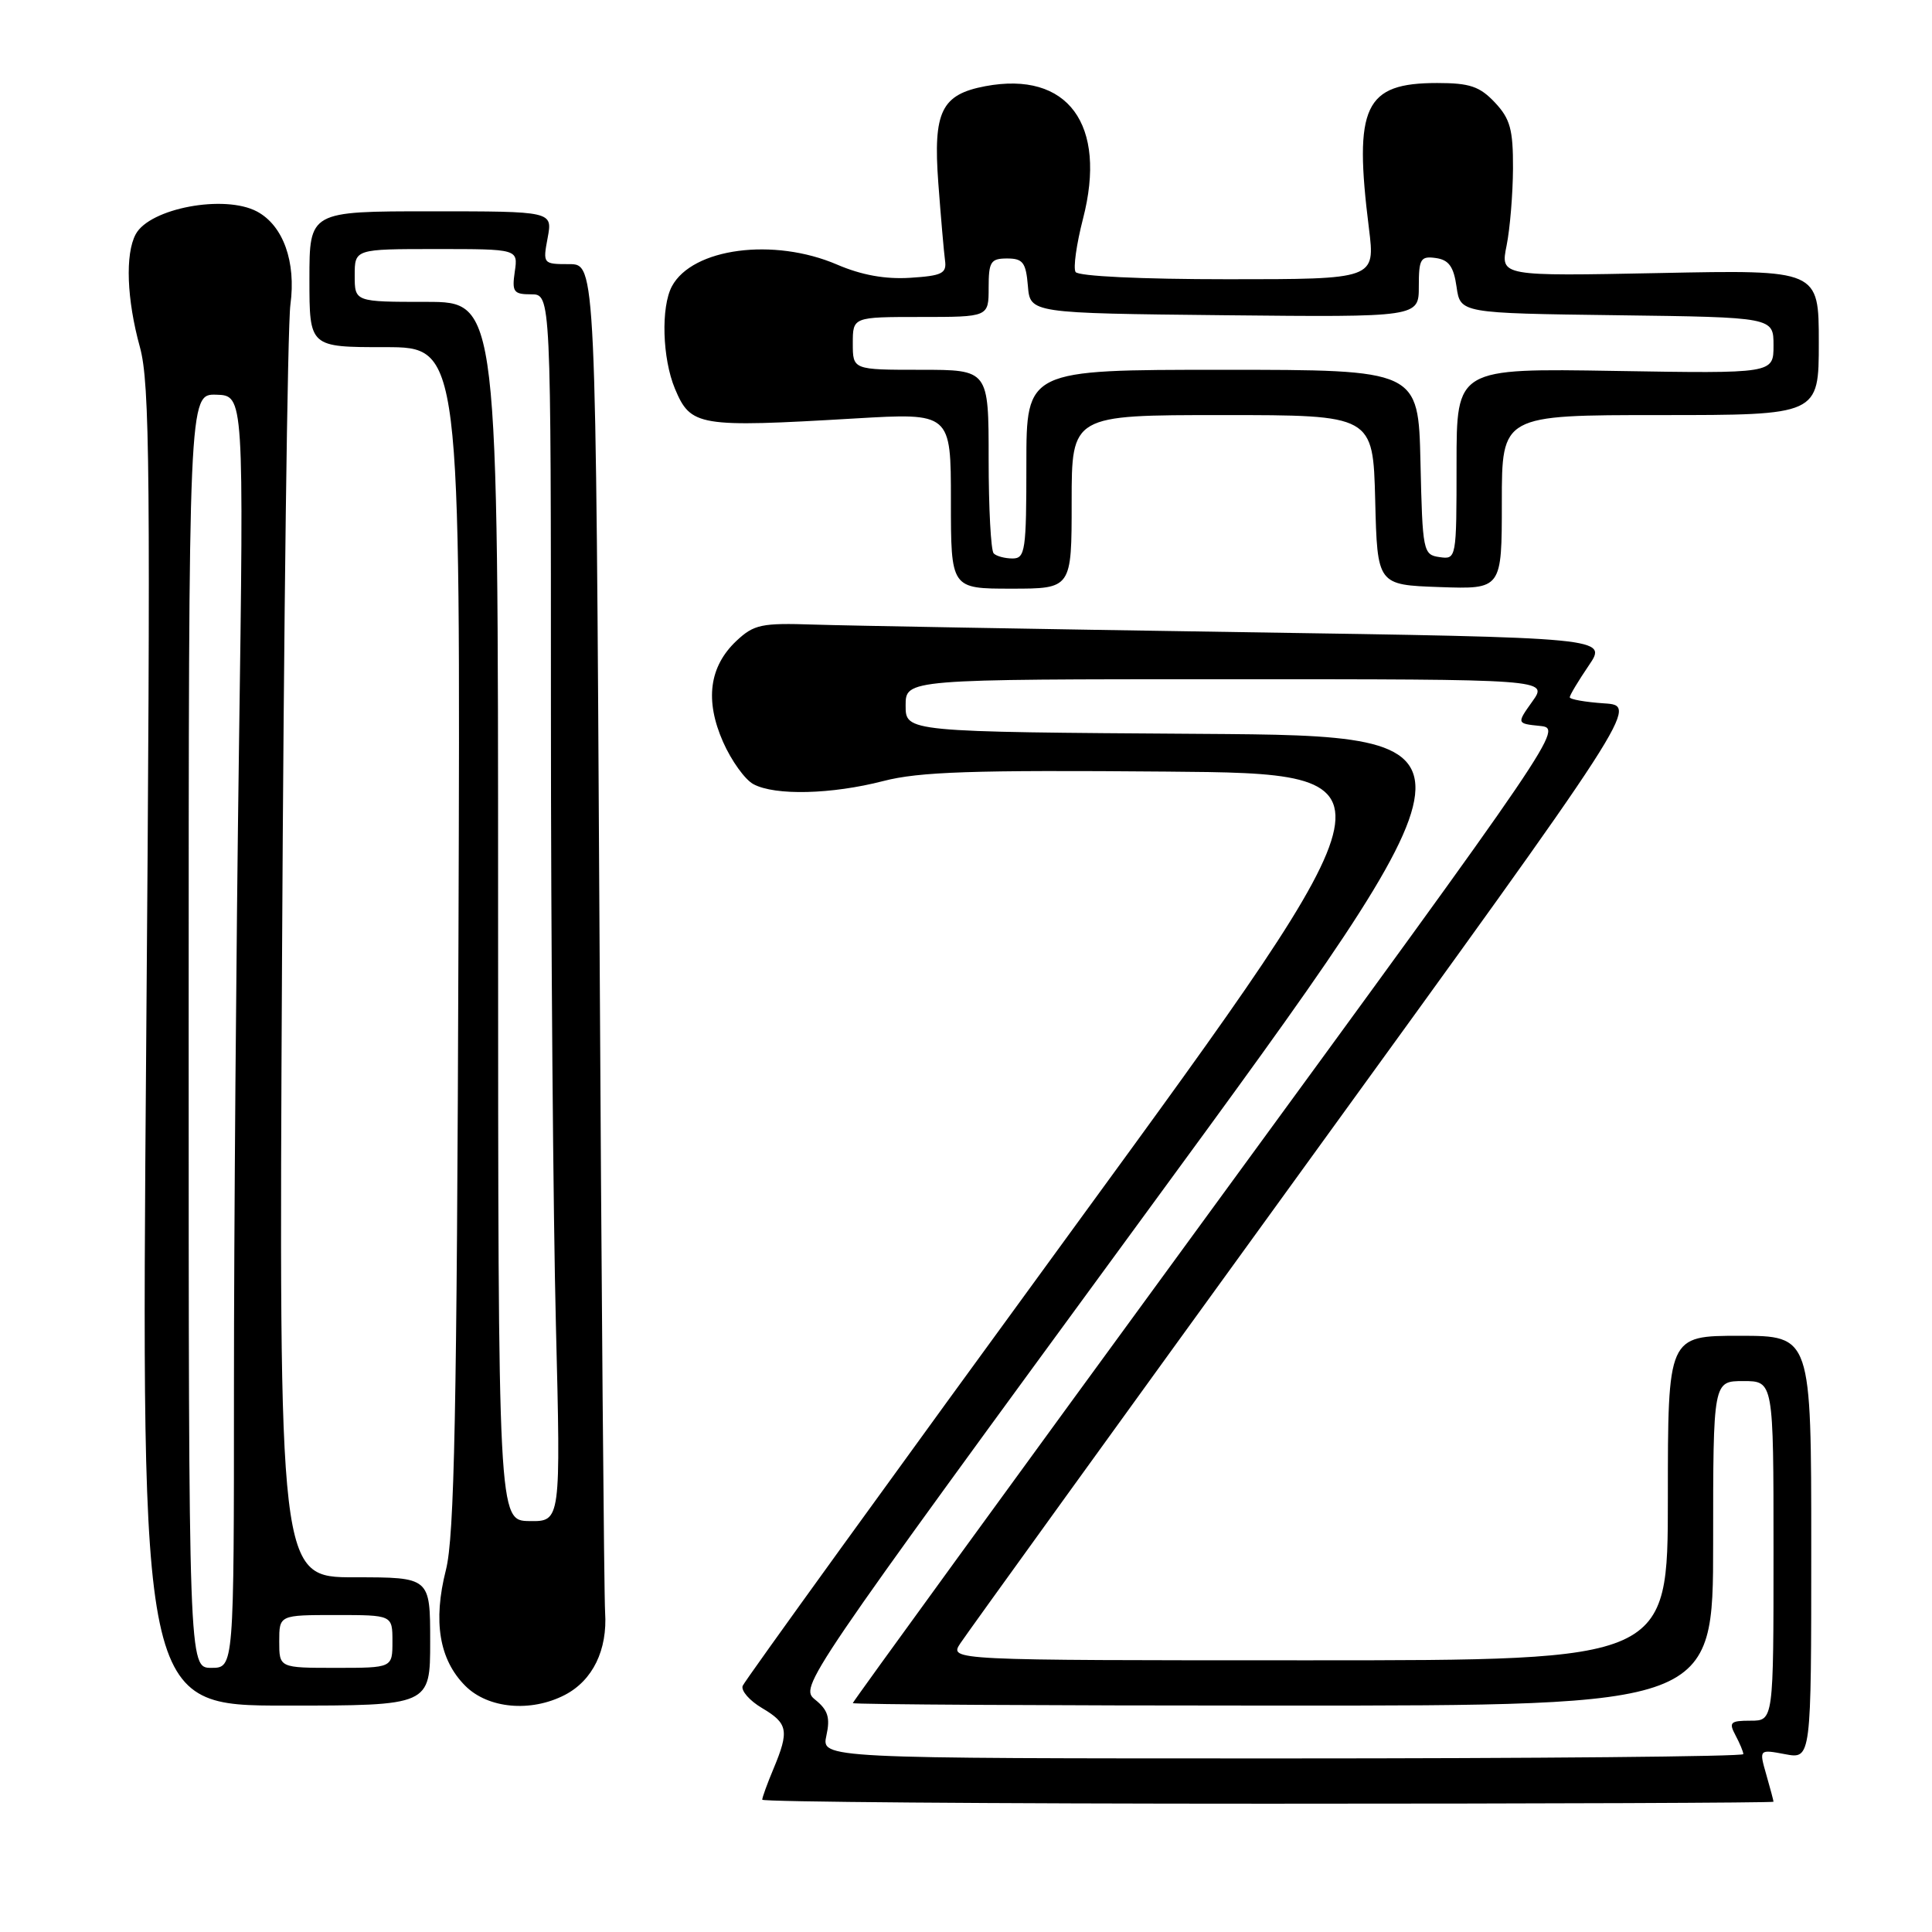 <?xml version="1.0" encoding="UTF-8" standalone="no"?>
<!DOCTYPE svg PUBLIC "-//W3C//DTD SVG 1.1//EN" "http://www.w3.org/Graphics/SVG/1.1/DTD/svg11.dtd" >
<svg xmlns="http://www.w3.org/2000/svg" xmlns:xlink="http://www.w3.org/1999/xlink" version="1.1" viewBox="0 0 256 256">
 <g >
 <path fill="currentColor"
d=" M 235.00 238.74 C 235.00 238.60 234.57 236.98 234.04 235.14 C 233.08 231.79 233.08 231.79 236.54 232.44 C 240.00 233.09 240.00 233.09 240.00 205.05 C 240.00 177.00 240.00 177.00 230.50 177.00 C 221.00 177.00 221.00 177.00 221.00 198.50 C 221.00 220.00 221.00 220.00 173.38 220.00 C 125.77 220.00 125.77 220.00 127.25 217.75 C 128.06 216.51 148.61 188.05 172.92 154.50 C 217.13 93.50 217.13 93.50 212.56 93.20 C 210.05 93.03 208.00 92.67 208.00 92.39 C 208.00 92.12 209.13 90.23 210.51 88.20 C 213.03 84.50 213.03 84.50 164.26 83.76 C 137.44 83.35 112.05 82.90 107.83 82.76 C 100.91 82.53 99.91 82.74 97.59 84.91 C 93.97 88.32 93.38 92.80 95.81 98.31 C 96.91 100.80 98.72 103.32 99.84 103.91 C 102.71 105.45 110.20 105.26 117.05 103.49 C 121.79 102.26 128.87 102.02 154.55 102.24 C 186.19 102.50 186.19 102.50 142.52 162.36 C 118.50 195.28 98.65 222.74 98.41 223.38 C 98.16 224.02 99.32 225.35 100.98 226.33 C 104.41 228.36 104.60 229.32 102.50 234.35 C 101.67 236.32 101.00 238.18 101.00 238.47 C 101.00 238.76 131.15 239.00 168.00 239.00 C 204.85 239.00 235.00 238.88 235.00 238.74 Z  M 57.00 217.50 C 57.00 209.00 57.00 209.00 46.98 209.00 C 36.95 209.00 36.95 209.00 37.37 127.25 C 37.60 82.29 38.10 43.19 38.48 40.37 C 39.25 34.69 37.53 29.89 34.06 28.03 C 29.75 25.73 19.83 27.59 17.98 31.04 C 16.57 33.67 16.79 39.66 18.54 46.00 C 19.86 50.81 19.97 62.49 19.37 138.75 C 18.69 226.00 18.69 226.00 37.85 226.00 C 57.00 226.00 57.00 226.00 57.00 217.50 Z  M 74.84 224.59 C 78.54 222.67 80.51 218.63 80.18 213.64 C 80.04 211.36 79.69 170.24 79.43 122.25 C 78.94 35.00 78.94 35.00 75.42 35.00 C 71.95 35.00 71.92 34.96 72.57 31.50 C 73.22 28.00 73.22 28.00 57.11 28.00 C 41.00 28.00 41.00 28.00 41.00 37.00 C 41.00 46.00 41.00 46.00 51.01 46.00 C 61.02 46.00 61.02 46.00 60.75 124.25 C 60.54 187.32 60.21 203.57 59.09 208.01 C 57.35 214.85 58.20 219.93 61.66 223.39 C 64.67 226.40 70.33 226.92 74.84 224.59 Z  M 142.00 66.50 C 142.00 55.00 142.00 55.00 161.97 55.00 C 181.93 55.00 181.93 55.00 182.22 66.25 C 182.50 77.50 182.50 77.50 190.75 77.79 C 199.00 78.08 199.00 78.08 199.00 66.54 C 199.00 55.00 199.00 55.00 220.00 55.00 C 241.00 55.00 241.00 55.00 241.00 45.38 C 241.00 35.75 241.00 35.75 219.90 36.18 C 198.81 36.60 198.81 36.60 199.63 32.55 C 200.08 30.32 200.46 25.72 200.48 22.33 C 200.50 17.15 200.11 15.74 198.08 13.58 C 196.07 11.45 194.75 11.00 190.44 11.00 C 180.79 11.00 179.36 14.05 181.39 30.25 C 182.23 37.00 182.23 37.00 162.68 37.00 C 151.20 37.00 142.87 36.60 142.52 36.04 C 142.19 35.51 142.64 32.34 143.50 29.00 C 146.74 16.49 141.50 9.37 130.56 11.42 C 124.73 12.52 123.63 14.78 124.33 24.24 C 124.67 28.78 125.07 33.40 125.22 34.50 C 125.46 36.23 124.84 36.54 120.60 36.81 C 117.30 37.02 114.15 36.45 110.92 35.06 C 102.52 31.45 91.75 32.87 89.03 37.94 C 87.56 40.70 87.76 47.49 89.43 51.50 C 91.53 56.50 92.50 56.67 113.25 55.45 C 126.00 54.70 126.00 54.70 126.00 66.35 C 126.00 78.00 126.00 78.00 134.00 78.00 C 142.00 78.00 142.00 78.00 142.00 66.50 Z  M 109.50 229.98 C 110.03 227.60 109.71 226.59 108.03 225.23 C 105.91 223.51 106.13 223.18 152.02 160.50 C 198.15 97.50 198.15 97.50 159.07 97.24 C 120.00 96.98 120.00 96.98 120.00 93.49 C 120.00 90.00 120.00 90.00 162.57 90.00 C 205.14 90.00 205.14 90.00 203.05 92.94 C 200.96 95.87 200.96 95.87 204.05 96.19 C 207.12 96.50 206.89 96.84 160.07 160.92 C 134.18 196.35 113.00 225.48 113.00 225.67 C 113.00 225.85 138.65 226.00 170.00 226.00 C 227.00 226.00 227.00 226.00 227.00 204.50 C 227.00 183.00 227.00 183.00 231.00 183.00 C 235.00 183.00 235.00 183.00 235.00 205.50 C 235.00 228.00 235.00 228.00 231.96 228.00 C 229.27 228.00 229.05 228.22 229.96 229.93 C 230.53 231.00 231.00 232.12 231.00 232.43 C 231.00 232.75 203.51 233.00 169.92 233.00 C 108.84 233.00 108.84 233.00 109.50 229.98 Z  M 25.00 136.60 C 25.00 52.20 25.00 52.20 28.66 52.30 C 32.32 52.41 32.32 52.41 31.66 99.45 C 31.30 125.33 31.00 163.26 31.00 183.75 C 31.00 221.00 31.00 221.00 28.00 221.00 C 25.00 221.00 25.00 221.00 25.00 136.60 Z  M 37.00 217.50 C 37.00 214.00 37.00 214.00 44.50 214.00 C 52.00 214.00 52.00 214.00 52.00 217.50 C 52.00 221.00 52.00 221.00 44.50 221.00 C 37.00 221.00 37.00 221.00 37.00 217.50 Z  M 66.00 120.75 C 66.00 40.00 66.00 40.00 56.50 40.00 C 47.00 40.00 47.00 40.00 47.00 36.50 C 47.00 33.00 47.00 33.00 57.83 33.00 C 68.65 33.00 68.65 33.00 68.21 36.00 C 67.82 38.68 68.05 39.00 70.39 39.00 C 73.00 39.00 73.00 39.00 73.00 94.25 C 73.00 124.64 73.30 161.22 73.66 175.55 C 74.31 201.61 74.31 201.61 70.16 201.55 C 66.01 201.50 66.01 201.50 66.00 120.75 Z  M 131.67 73.33 C 131.30 72.97 131.00 67.34 131.00 60.83 C 131.00 49.00 131.00 49.00 122.00 49.00 C 113.00 49.00 113.00 49.00 113.00 45.50 C 113.00 42.00 113.00 42.00 122.00 42.00 C 131.00 42.00 131.00 42.00 131.00 38.12 C 131.00 34.68 131.27 34.25 133.45 34.25 C 135.54 34.25 135.94 34.78 136.20 37.88 C 136.50 41.50 136.50 41.50 162.25 41.77 C 188.00 42.03 188.00 42.03 188.00 37.95 C 188.00 34.30 188.23 33.91 190.25 34.19 C 191.97 34.43 192.62 35.32 193.00 38.00 C 193.50 41.50 193.50 41.50 214.25 41.77 C 235.00 42.04 235.00 42.04 235.00 45.77 C 235.00 49.50 235.00 49.50 214.00 49.15 C 193.00 48.80 193.00 48.80 193.00 61.47 C 193.00 74.04 192.98 74.14 190.75 73.82 C 188.57 73.51 188.49 73.09 188.22 61.25 C 187.94 49.00 187.94 49.00 161.97 49.00 C 136.00 49.00 136.00 49.00 136.00 61.50 C 136.00 72.95 135.85 74.00 134.17 74.00 C 133.16 74.00 132.03 73.70 131.67 73.33 Z "/>
</g>
</svg>
